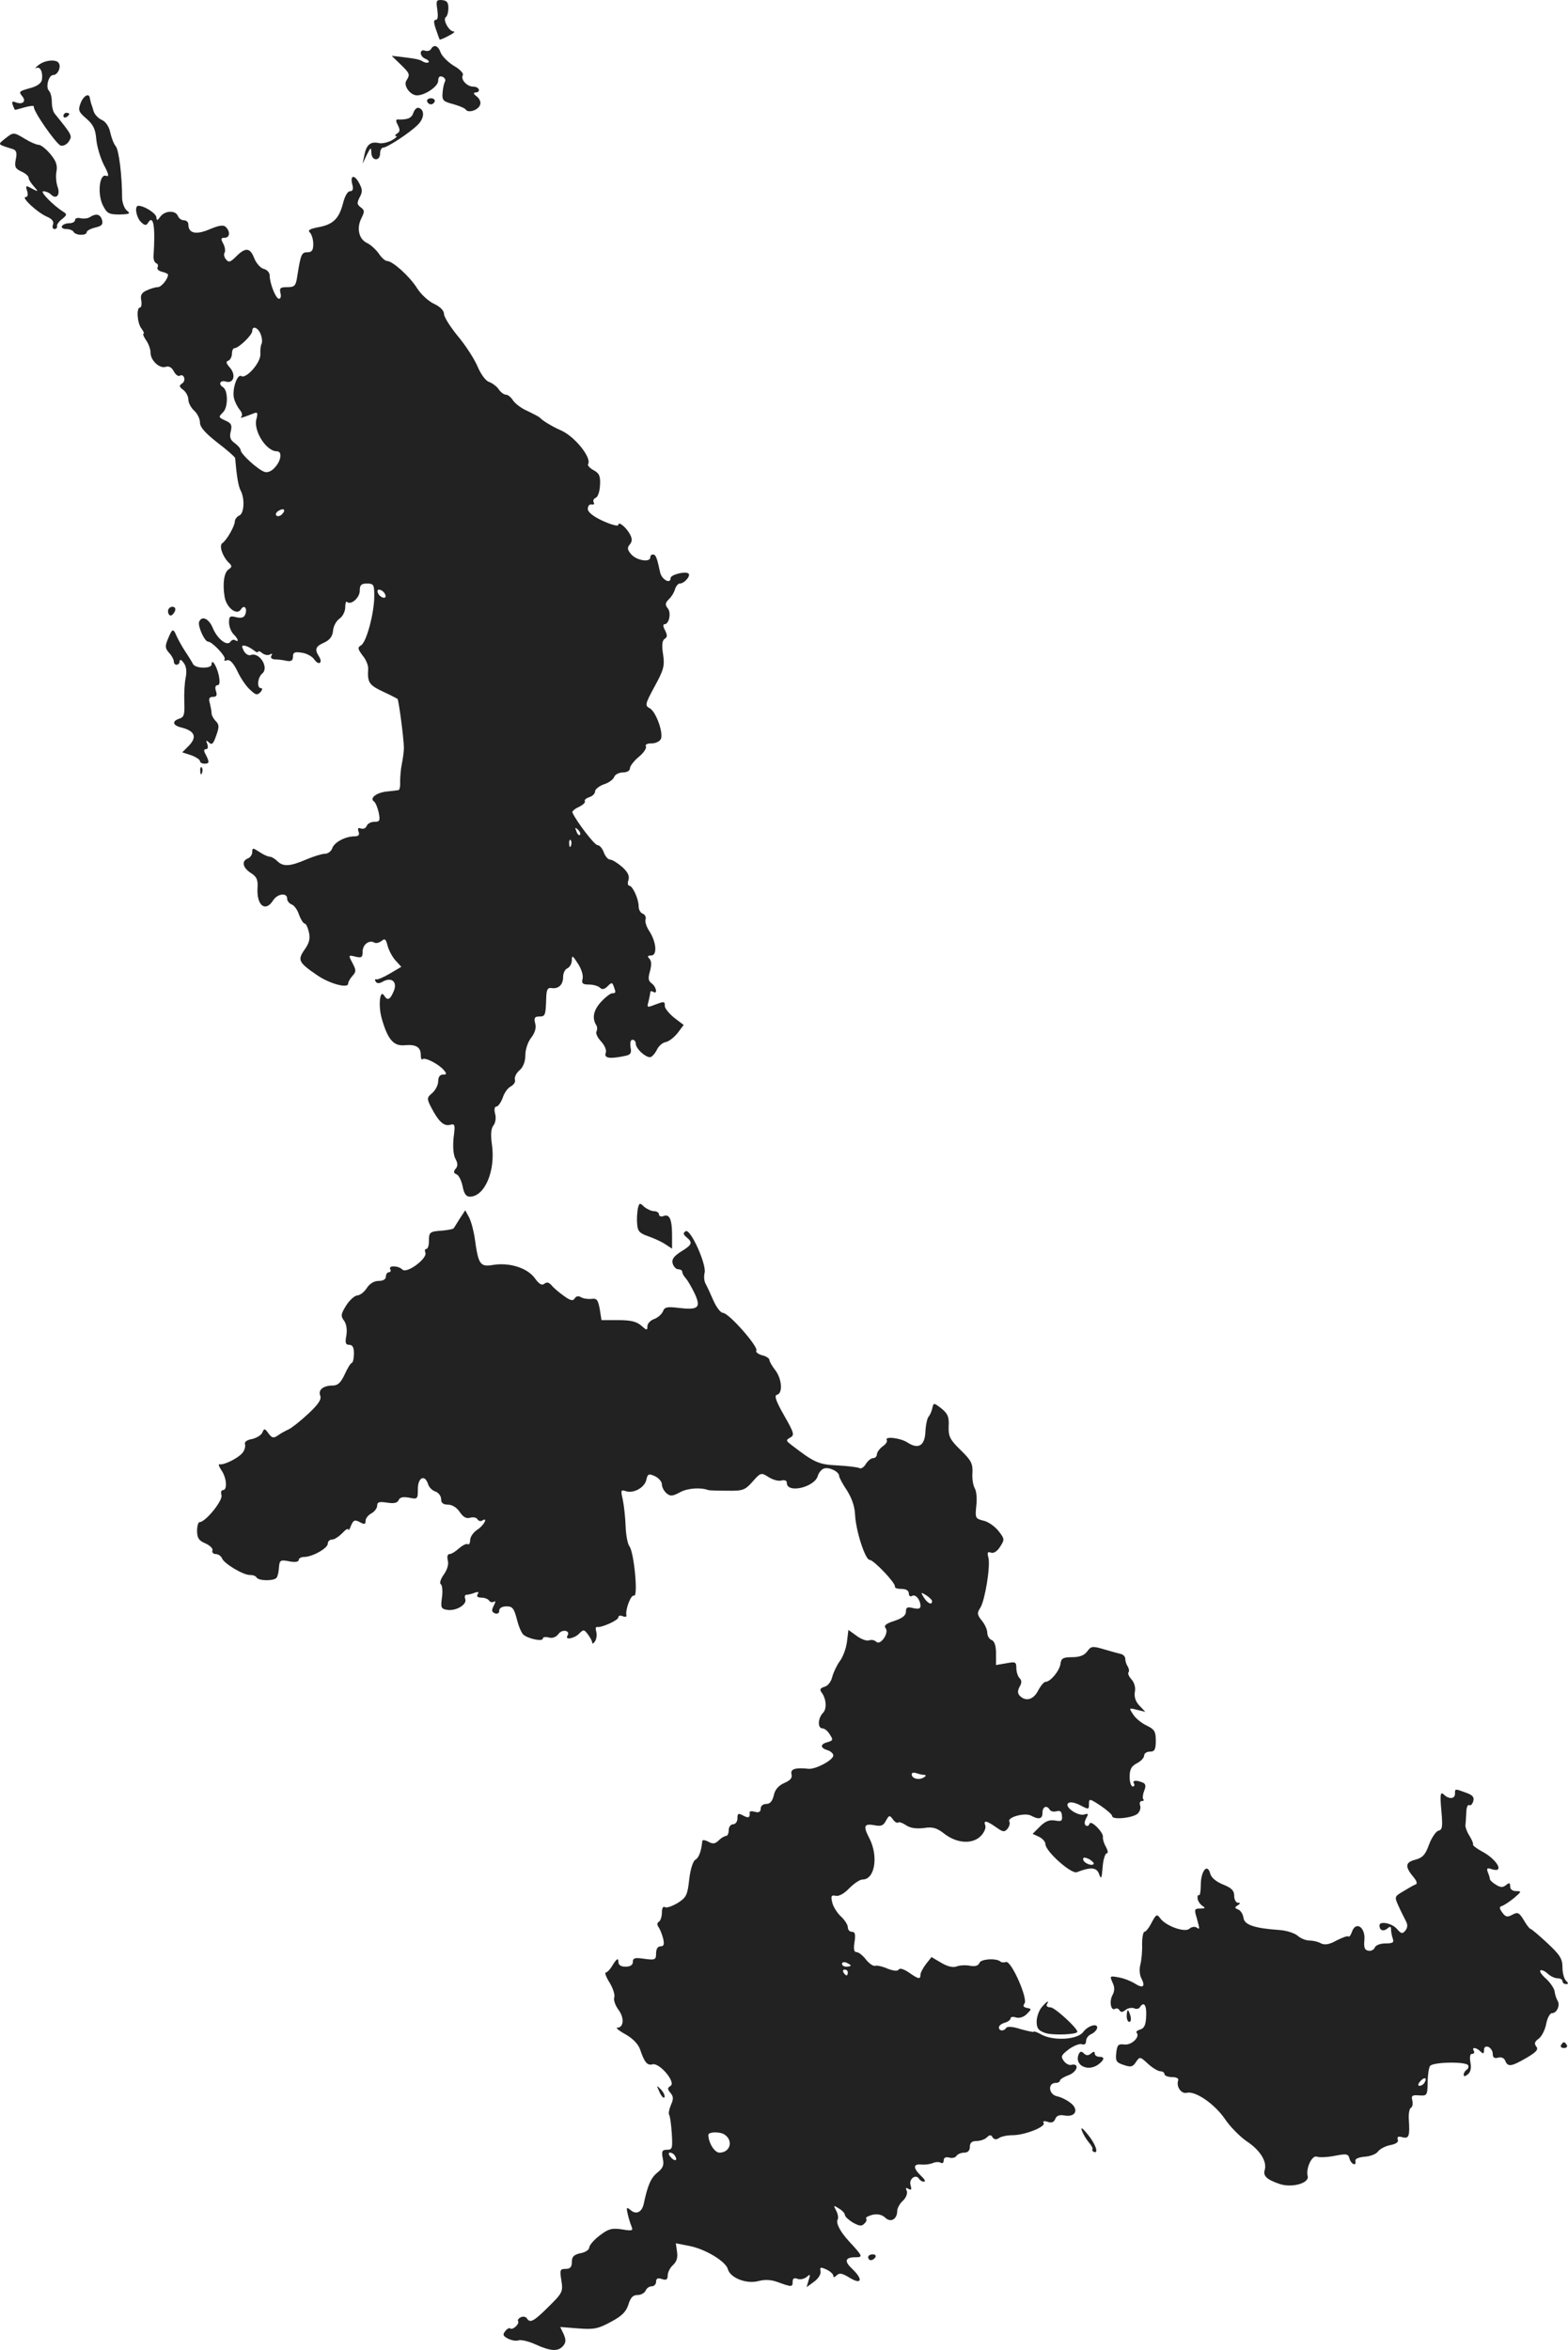<?xml version="1.0" standalone="no"?>
<!DOCTYPE svg PUBLIC "-//W3C//DTD SVG 20010904//EN"
 "http://www.w3.org/TR/2001/REC-SVG-20010904/DTD/svg10.dtd">
<svg version="1.0" xmlns="http://www.w3.org/2000/svg"
 width="539.733pt" height="808.729pt" viewBox="0 0 539.733 808.729"
 preserveAspectRatio="xMidYMid meet">
<g transform="translate(-762.167,1435.818) scale(0.1,-0.1)"
fill="#222222" stroke="none">
<path d="M9127 14325 c3 -22 2 -35 -5 -35 -8 0 -8 -9 0 -32 6 -18 12 -34 13
-36 1 -1 15 4 31 13 16 8 24 15 17 15 -16 0 -38 41 -27 49 5 3 9 17 9 32 0 19
-5 25 -22 27 -19 1 -21 -2 -16 -33z"/>
<path d="M9105 14189 c-4 -6 -13 -8 -21 -5 -8 3 -14 -1 -14 -8 0 -8 7 -17 16
-20 9 -4 14 -9 11 -12 -3 -3 -12 -2 -19 2 -12 8 -24 10 -80 17 l-28 3 30 -29
c33 -32 34 -35 20 -57 -10 -17 14 -50 37 -50 28 0 73 31 73 50 0 13 5 18 15
14 8 -4 12 -11 8 -17 -3 -6 -7 -23 -8 -39 -2 -25 2 -29 36 -38 21 -6 41 -14
44 -19 8 -13 43 -2 49 16 4 9 -1 21 -11 29 -11 8 -13 13 -5 14 20 0 14 20 -7
20 -22 0 -45 25 -36 40 3 5 -10 20 -30 31 -20 12 -41 33 -46 45 -9 26 -24 31
-34 13z"/>
<path d="M7754 14134 c-10 -8 -14 -13 -8 -10 14 7 24 -14 20 -40 -2 -12 -16
-22 -37 -28 -43 -12 -44 -13 -30 -30 14 -17 0 -29 -23 -20 -12 5 -15 2 -10
-10 3 -9 7 -16 8 -16 0 0 16 4 33 9 18 5 32 6 31 3 -4 -14 77 -130 93 -135 9
-2 21 4 28 15 12 19 11 21 -49 95 -6 7 -10 25 -10 41 0 15 -4 32 -10 38 -12
12 -1 54 15 54 15 0 28 27 19 41 -8 14 -48 11 -70 -7z"/>
<path d="M7899 14003 c-9 -24 -7 -30 20 -53 23 -20 31 -35 34 -70 2 -25 14
-65 26 -89 17 -32 19 -42 8 -38 -23 9 -31 -62 -11 -102 14 -27 20 -31 57 -31
35 1 39 3 26 13 -9 7 -16 26 -17 42 0 79 -11 167 -22 180 -7 8 -15 30 -19 48
-4 19 -15 36 -28 42 -12 5 -25 18 -29 30 -3 11 -7 23 -9 28 -1 4 -3 12 -4 17
-2 20 -22 9 -32 -17z"/>
<path d="M9092 14009 c2 -6 8 -10 13 -10 5 0 11 4 13 10 2 6 -4 11 -13 11 -9
0 -15 -5 -13 -11z"/>
<path d="M9045 13971 c-6 -19 -19 -25 -52 -24 -9 1 -10 -4 -2 -19 8 -16 8 -23
-2 -29 -8 -5 -9 -9 -4 -9 6 0 -1 -7 -15 -15 -14 -7 -34 -12 -45 -9 -28 6 -42
-6 -49 -41 l-6 -30 14 30 c14 27 15 28 16 8 0 -29 30 -31 30 -3 0 11 5 20 10
20 14 0 89 49 118 77 24 22 27 53 5 60 -6 2 -14 -5 -18 -16z"/>
<path d="M7840 13959 c0 -5 5 -7 10 -4 6 3 10 8 10 11 0 2 -4 4 -10 4 -5 0
-10 -5 -10 -11z"/>
<path d="M7639 13881 c-26 -21 -27 -19 27 -36 12 -4 15 -13 10 -35 -5 -26 -2
-32 19 -42 14 -6 25 -16 25 -21 0 -6 8 -19 18 -30 17 -19 16 -20 -6 -8 -22 12
-23 11 -17 -8 4 -13 2 -21 -5 -21 -17 0 40 -53 72 -67 19 -8 26 -17 22 -28 -3
-8 -1 -15 5 -15 6 0 10 4 9 9 -2 5 6 17 17 25 17 14 18 17 5 25 -35 22 -83 71
-69 71 8 0 20 -5 26 -11 19 -19 33 -1 23 26 -5 14 -7 38 -4 53 4 21 -1 36 -21
60 -15 18 -33 32 -41 32 -7 0 -28 9 -46 20 -40 24 -40 24 -69 1z"/>
<path d="M8834 13725 c5 -18 2 -25 -8 -25 -8 0 -18 -18 -24 -43 -14 -52 -34
-72 -86 -81 -29 -6 -36 -10 -27 -19 6 -6 11 -24 11 -39 0 -21 -5 -28 -20 -28
-20 0 -23 -6 -35 -82 -5 -34 -9 -38 -35 -38 -23 0 -27 -3 -23 -20 3 -11 1 -20
-5 -20 -11 0 -32 53 -32 80 0 10 -9 20 -21 23 -11 3 -25 19 -32 36 -14 37 -30
39 -62 7 -20 -20 -26 -22 -35 -11 -7 8 -9 19 -5 24 3 6 1 20 -5 31 -9 16 -8
20 5 20 18 0 20 21 4 37 -8 8 -23 6 -56 -8 -47 -20 -73 -14 -73 17 0 8 -7 14
-15 14 -9 0 -18 7 -21 15 -8 20 -44 19 -60 -2 -11 -15 -13 -15 -14 -3 0 13
-41 40 -62 40 -14 0 -8 -38 8 -55 13 -13 19 -14 25 -4 19 31 26 -13 19 -116 0
-11 4 -21 10 -23 5 -2 7 -8 4 -14 -3 -5 3 -12 15 -15 12 -3 21 -7 21 -10 0
-15 -23 -43 -35 -43 -8 0 -25 -5 -38 -11 -18 -8 -23 -17 -19 -35 2 -13 0 -24
-4 -24 -14 0 -10 -55 5 -73 7 -10 10 -17 7 -17 -4 0 0 -10 8 -22 9 -12 16 -32
16 -44 0 -27 32 -56 53 -48 10 3 20 -2 27 -16 6 -11 15 -18 20 -15 15 9 23
-17 9 -26 -12 -8 -11 -12 4 -23 9 -7 17 -22 17 -33 0 -11 9 -28 20 -38 11 -10
20 -28 20 -41 0 -16 18 -36 60 -69 33 -25 60 -49 61 -53 5 -60 11 -97 19 -112
15 -28 12 -80 -5 -86 -8 -4 -15 -13 -15 -20 0 -16 -28 -65 -43 -75 -12 -8 0
-44 20 -65 14 -13 14 -17 2 -25 -16 -10 -22 -49 -14 -96 7 -37 42 -64 56 -42
11 18 23 4 15 -17 -4 -11 -13 -14 -31 -10 -22 6 -25 3 -25 -18 0 -14 7 -31 15
-40 17 -16 20 -30 6 -21 -5 3 -12 1 -16 -5 -11 -17 -44 8 -60 45 -14 35 -39
46 -48 23 -5 -15 19 -68 31 -68 14 0 62 -51 57 -60 -3 -6 0 -7 8 -4 10 3 22
-9 36 -38 11 -24 31 -53 44 -64 19 -18 24 -19 35 -8 7 8 8 14 2 14 -15 0 -12
36 4 50 25 20 -9 75 -39 64 -7 -3 -18 3 -24 14 -8 16 -8 20 3 18 8 -1 21 -8
30 -15 9 -7 16 -10 16 -6 0 4 7 2 15 -5 8 -6 20 -8 26 -4 8 4 9 3 5 -4 -4 -7
0 -12 11 -13 10 0 28 -2 41 -5 16 -3 22 1 22 14 0 15 6 18 30 14 17 -2 37 -13
44 -24 16 -22 30 -10 15 12 -15 24 -11 34 19 47 19 9 28 21 30 40 1 16 11 34
22 42 11 7 20 25 20 39 0 14 3 22 6 19 13 -13 44 14 44 38 0 20 5 25 25 25 23
0 25 -4 25 -43 0 -58 -27 -160 -46 -170 -12 -7 -11 -12 6 -35 12 -14 20 -35
19 -46 -3 -46 3 -55 49 -77 26 -12 49 -24 52 -26 4 -4 21 -130 22 -168 0 -11
-3 -36 -7 -55 -4 -19 -6 -47 -6 -62 1 -16 -2 -29 -6 -29 -5 -1 -23 -3 -42 -5
-34 -4 -58 -23 -42 -34 5 -3 12 -20 16 -37 6 -29 4 -33 -15 -33 -11 0 -23 -6
-26 -14 -3 -8 -12 -12 -20 -9 -10 4 -12 0 -8 -11 4 -11 0 -16 -14 -16 -32 0
-71 -21 -77 -42 -4 -10 -15 -18 -25 -18 -10 0 -39 -9 -65 -20 -56 -24 -79 -25
-99 -5 -8 8 -20 15 -26 15 -6 0 -22 7 -35 16 -23 15 -25 15 -25 0 0 -9 -7 -19
-15 -22 -23 -9 -18 -32 10 -50 21 -13 25 -24 23 -53 -3 -60 28 -83 54 -41 15
23 48 27 48 6 0 -8 7 -17 15 -20 9 -3 21 -19 26 -36 6 -16 15 -30 19 -30 5 0
11 -13 15 -30 5 -22 1 -38 -15 -60 -25 -36 -21 -44 45 -89 43 -29 105 -45 105
-28 0 6 7 18 15 27 13 14 13 19 0 44 -15 28 -14 28 10 22 21 -5 25 -3 25 18 0
24 23 41 41 30 6 -3 16 0 24 6 12 10 15 6 21 -17 4 -15 16 -38 27 -50 l20 -22
-39 -23 c-22 -13 -43 -22 -47 -20 -5 1 -6 -2 -2 -8 4 -7 13 -7 26 1 31 16 50
-4 35 -36 -12 -28 -21 -31 -32 -13 -15 24 -21 -36 -8 -80 20 -70 40 -94 77
-91 40 4 57 -6 57 -33 0 -12 3 -19 6 -15 8 8 56 -17 73 -37 11 -13 11 -16 -3
-16 -10 0 -16 -8 -16 -23 0 -12 -9 -30 -20 -40 -19 -16 -20 -19 -4 -50 25 -48
43 -65 64 -60 18 5 19 1 13 -44 -3 -31 -1 -58 6 -72 9 -16 9 -26 1 -35 -8 -10
-7 -15 3 -19 8 -3 17 -22 21 -41 5 -26 12 -36 25 -36 51 0 89 89 76 179 -5 35
-3 56 5 66 7 8 10 26 6 40 -4 15 -2 25 4 25 6 0 16 14 22 30 5 17 18 35 29 40
10 6 16 16 13 23 -2 7 4 22 16 32 13 11 20 31 20 52 0 20 9 46 20 60 13 17 18
33 14 49 -5 19 -2 24 14 24 21 0 22 4 24 68 1 24 5 32 17 30 25 -4 41 11 41
38 0 14 7 27 15 30 8 4 15 16 15 28 0 18 3 16 21 -12 12 -18 19 -41 16 -52 -4
-16 0 -20 22 -20 15 0 32 -5 38 -11 7 -7 15 -6 26 5 14 14 16 14 21 0 8 -21 8
-24 -5 -24 -6 0 -23 -13 -37 -28 -27 -29 -33 -56 -19 -80 5 -6 5 -17 2 -23 -4
-6 3 -21 15 -34 13 -14 20 -31 17 -39 -8 -20 13 -23 69 -11 17 4 20 10 16 30
-2 15 0 25 7 25 6 0 11 -6 11 -13 0 -17 32 -47 49 -47 6 0 16 11 23 24 6 14
20 26 31 28 11 2 29 16 41 31 l21 28 -33 25 c-17 14 -32 32 -32 40 0 17 -1 17
-36 4 -25 -10 -26 -9 -20 12 3 13 6 27 6 31 0 5 5 5 10 2 16 -10 11 17 -5 29
-12 8 -13 18 -6 42 6 22 5 36 -2 43 -8 8 -6 11 6 11 22 0 18 47 -7 85 -10 15
-15 33 -12 40 2 7 -2 16 -10 19 -8 3 -14 14 -14 25 0 26 -21 71 -32 71 -5 0
-7 9 -3 20 4 14 -2 27 -22 45 -15 13 -34 25 -41 25 -7 0 -17 11 -22 25 -5 14
-15 25 -22 25 -10 0 -72 81 -86 112 -2 4 8 13 22 19 14 7 23 15 21 20 -3 4 4
10 15 14 11 3 20 12 20 20 0 7 14 18 30 24 17 5 33 17 36 26 3 8 17 15 30 15
14 0 24 6 24 14 0 8 14 26 31 40 17 14 27 30 24 36 -4 6 5 10 20 10 14 0 28 7
32 16 8 23 -18 94 -39 105 -17 9 -16 14 17 75 32 58 35 72 29 111 -5 31 -3 48
6 53 9 6 9 12 1 29 -7 12 -8 21 -2 21 16 0 24 40 11 55 -9 11 -9 18 3 30 9 8
19 24 22 35 3 11 11 20 16 20 17 0 40 28 30 35 -13 8 -61 -5 -61 -16 0 -22
-30 -6 -36 19 -11 52 -15 62 -25 62 -5 0 -9 -4 -9 -10 0 -18 -46 -11 -65 10
-14 16 -15 23 -6 34 9 10 9 20 2 34 -13 25 -41 48 -41 34 0 -6 -23 0 -52 13
-35 16 -53 31 -53 42 0 10 6 17 13 15 8 -1 11 2 7 8 -3 5 0 12 7 15 8 3 14 22
15 44 2 31 -3 41 -22 51 -13 7 -22 17 -19 21 13 21 -44 93 -91 115 -32 14 -67
35 -75 45 -3 3 -22 13 -43 23 -21 9 -43 26 -50 37 -6 10 -17 19 -24 19 -6 0
-18 8 -25 19 -7 10 -22 21 -33 25 -11 3 -28 26 -39 52 -11 26 -41 73 -68 105
-26 32 -48 66 -48 77 0 11 -13 25 -35 35 -19 9 -45 33 -58 54 -26 41 -84 93
-103 93 -6 0 -19 11 -28 25 -10 14 -28 31 -41 37 -28 13 -37 51 -19 86 11 22
11 27 -3 37 -13 10 -13 15 -3 35 10 18 9 27 -1 46 -16 32 -33 31 -25 -1z
m-315 -517 c5 -13 6 -27 3 -33 -3 -5 -5 -21 -4 -35 2 -29 -49 -87 -66 -76 -14
8 -32 -47 -25 -76 3 -13 12 -30 19 -39 8 -9 11 -19 7 -24 -7 -8 2 -5 43 11 12
5 14 1 8 -21 -10 -40 34 -110 71 -110 18 0 15 -30 -5 -53 -12 -15 -26 -21 -37
-18 -23 7 -83 62 -83 75 0 5 -9 16 -20 24 -16 11 -19 21 -14 41 5 21 2 28 -19
37 -24 11 -24 12 -7 29 17 17 17 75 -1 86 -17 10 -9 25 10 19 27 -8 36 23 14
48 -13 15 -15 21 -5 24 6 3 12 13 12 24 0 10 4 19 9 19 14 0 61 45 61 59 0 20
20 12 29 -11z m73 -620 c-6 -6 -15 -8 -19 -4 -4 4 -1 11 7 16 19 12 27 3 12
-12z m356 -277 c3 -8 -1 -12 -9 -9 -7 2 -15 10 -17 17 -3 8 1 12 9 9 7 -2 15
-10 17 -17z m670 -826 c-3 -3 -9 2 -12 12 -6 14 -5 15 5 6 7 -7 10 -15 7 -18z
m-31 -37 c-3 -8 -6 -5 -6 6 -1 11 2 17 5 13 3 -3 4 -12 1 -19z"/>
<path d="M7931 13611 c-7 -5 -22 -6 -32 -4 -10 3 -19 0 -19 -6 0 -6 -9 -11
-19 -11 -11 0 -23 -4 -26 -10 -3 -5 3 -10 14 -10 11 0 23 -4 26 -10 8 -13 45
-13 45 -1 0 5 13 12 29 16 22 5 28 10 24 26 -6 20 -20 24 -42 10z"/>
<path d="M8200 12255 c0 -8 4 -15 9 -15 5 0 11 7 15 15 3 9 0 15 -9 15 -8 0
-15 -7 -15 -15z"/>
<path d="M8200 12160 c-11 -26 -10 -33 4 -49 9 -9 16 -23 16 -29 0 -16 20 -15
20 1 1 7 6 5 14 -6 9 -12 11 -29 7 -50 -4 -18 -6 -55 -5 -84 2 -44 -1 -53 -17
-58 -27 -9 -23 -24 9 -31 45 -12 53 -33 22 -64 l-21 -21 31 -10 c16 -6 30 -15
30 -20 0 -5 7 -9 15 -9 18 0 18 5 5 31 -8 14 -7 19 1 19 6 0 8 7 4 18 -5 13
-4 14 6 5 10 -10 15 -5 25 24 11 30 10 38 -2 50 -8 8 -14 20 -14 26 0 7 -3 22
-6 35 -5 16 -2 22 11 22 12 0 15 5 10 20 -4 12 -2 20 5 20 8 0 9 11 5 33 -7
33 -25 61 -25 39 0 -16 -56 -15 -64 1 -3 6 -15 26 -26 42 -11 17 -24 40 -30
53 -12 29 -15 28 -30 -8z"/>
<path d="M8311 11704 c0 -11 3 -14 6 -6 3 7 2 16 -1 19 -3 4 -6 -2 -5 -13z"/>
<path d="M9817 10198 c-2 -13 -4 -36 -2 -52 1 -24 8 -32 37 -42 20 -7 47 -19
60 -28 l23 -15 0 47 c0 54 -9 74 -30 65 -8 -3 -15 0 -15 6 0 6 -8 11 -17 11
-9 0 -24 7 -34 15 -15 15 -17 14 -22 -7z"/>
<path d="M9204 10164 c-10 -16 -19 -31 -21 -33 -2 -3 -20 -6 -40 -8 -43 -3
-45 -5 -45 -38 0 -14 -4 -25 -9 -25 -5 0 -6 -6 -3 -13 7 -20 -64 -73 -79 -58
-14 14 -50 15 -42 1 3 -5 1 -10 -4 -10 -6 0 -11 -7 -11 -15 0 -9 -9 -15 -25
-15 -15 0 -31 -9 -41 -25 -9 -14 -24 -25 -33 -25 -9 -1 -26 -16 -38 -35 -18
-29 -19 -36 -7 -52 8 -11 11 -30 8 -50 -5 -26 -3 -33 10 -33 11 0 16 -9 16
-29 0 -16 -3 -31 -7 -33 -5 -1 -16 -20 -25 -40 -13 -28 -24 -38 -40 -38 -34 0
-52 -15 -44 -35 5 -13 -7 -30 -41 -62 -27 -25 -57 -49 -68 -54 -11 -5 -28 -14
-37 -21 -15 -10 -20 -9 -32 7 -13 18 -15 18 -21 4 -3 -9 -19 -19 -35 -23 -18
-3 -28 -10 -25 -18 2 -7 -1 -21 -9 -30 -13 -17 -64 -43 -79 -39 -5 1 -1 -9 7
-21 18 -26 21 -68 5 -68 -6 0 -8 -8 -5 -17 6 -18 -55 -93 -75 -93 -5 0 -9 -14
-9 -30 0 -24 6 -34 28 -43 16 -7 27 -18 25 -24 -3 -7 3 -13 11 -13 9 0 19 -7
22 -15 7 -18 74 -58 96 -57 10 0 20 -3 23 -9 8 -12 62 -12 69 0 4 5 7 21 8 36
2 24 5 26 35 20 20 -4 33 -2 33 5 0 5 8 10 18 10 29 0 82 30 82 46 0 8 7 14
15 14 8 0 23 10 35 22 11 12 20 18 21 12 0 -5 4 1 9 14 8 19 13 21 30 12 16
-9 20 -8 20 4 0 9 9 20 20 26 11 6 20 18 20 27 0 12 7 14 34 10 24 -4 36 -1
40 9 4 9 14 12 36 8 29 -6 30 -5 30 30 0 40 24 51 35 17 3 -11 15 -23 26 -26
10 -4 19 -15 19 -26 0 -13 7 -19 24 -19 14 0 30 -10 40 -25 12 -18 23 -24 36
-20 10 3 21 1 25 -5 3 -6 11 -8 16 -5 22 14 7 -16 -16 -31 -14 -9 -25 -25 -25
-36 0 -10 -4 -17 -8 -14 -5 3 -18 -4 -30 -14 -12 -11 -26 -20 -33 -20 -7 0 -9
-9 -6 -22 4 -13 -2 -32 -14 -49 -11 -15 -15 -30 -10 -33 5 -3 7 -24 4 -45 -5
-35 -3 -40 18 -43 31 -5 70 19 62 38 -3 8 -1 14 5 14 6 0 18 3 28 7 12 4 15 3
10 -5 -5 -8 0 -12 13 -12 11 0 23 -5 26 -10 4 -6 11 -7 17 -4 6 4 6 -1 -1 -14
-8 -16 -7 -21 4 -26 9 -3 15 0 15 9 0 9 10 15 25 15 21 0 26 -7 36 -45 6 -24
16 -48 23 -53 17 -14 66 -24 66 -13 0 5 9 7 20 4 13 -4 26 1 34 12 13 18 42
12 31 -6 -10 -16 23 -10 40 7 15 15 17 15 30 -2 8 -11 15 -23 15 -29 0 -5 5
-3 10 5 5 8 7 23 4 33 -3 10 -2 17 3 16 15 -3 73 23 73 33 0 6 7 8 15 4 8 -3
14 -2 13 2 -5 19 15 73 26 69 15 -6 0 151 -16 170 -6 8 -12 39 -13 71 -1 31
-6 72 -10 91 -7 30 -6 33 9 28 26 -10 65 10 72 37 5 22 8 24 30 14 13 -6 24
-19 24 -28 0 -10 7 -23 16 -31 13 -11 21 -10 47 4 26 14 71 17 97 7 3 -1 32
-2 64 -2 55 -1 62 2 88 31 28 32 30 32 55 16 14 -9 34 -15 44 -12 12 3 19 0
19 -8 0 -38 97 -15 107 25 3 10 12 21 20 24 17 7 53 -10 53 -25 0 -5 12 -28
27 -50 17 -27 27 -56 28 -85 3 -55 35 -154 50 -154 14 0 91 -81 87 -92 -1 -5
9 -8 23 -8 16 0 25 -6 25 -16 0 -8 5 -12 11 -8 12 7 29 -13 29 -35 0 -9 -7
-11 -25 -7 -20 5 -25 3 -25 -12 0 -13 -12 -23 -40 -32 -28 -9 -37 -16 -30 -25
13 -16 -18 -61 -32 -47 -6 6 -17 8 -25 5 -8 -3 -27 4 -42 15 l-29 21 -5 -41
c-3 -23 -14 -53 -25 -67 -10 -14 -22 -39 -26 -55 -4 -16 -15 -30 -27 -33 -13
-4 -16 -9 -11 -17 18 -22 21 -59 6 -73 -17 -18 -19 -53 -1 -53 7 0 18 -9 25
-21 12 -18 11 -21 -7 -26 -27 -7 -27 -20 -1 -28 11 -3 20 -12 20 -18 0 -16
-60 -48 -85 -46 -46 5 -63 -1 -59 -18 4 -13 -4 -22 -25 -31 -20 -9 -32 -23
-36 -43 -5 -20 -13 -29 -26 -29 -11 0 -19 -7 -19 -16 0 -11 -6 -15 -20 -11
-10 3 -19 2 -18 -2 2 -18 -4 -21 -22 -11 -17 9 -20 8 -20 -10 0 -11 -7 -20
-15 -20 -8 0 -15 -9 -15 -20 0 -11 -4 -20 -9 -20 -5 0 -17 -7 -25 -15 -12 -12
-20 -14 -36 -5 -11 6 -20 7 -21 3 -3 -35 -12 -59 -24 -65 -8 -5 -17 -33 -21
-68 -6 -54 -10 -62 -40 -81 -19 -11 -38 -18 -44 -14 -6 4 -10 -4 -10 -19 0
-14 -5 -28 -10 -31 -7 -4 -7 -11 -2 -18 5 -7 12 -24 16 -39 5 -21 3 -28 -9
-28 -9 0 -15 -9 -15 -24 0 -22 -3 -24 -40 -19 -33 5 -40 3 -40 -11 0 -10 -9
-16 -25 -16 -17 0 -25 6 -25 18 0 12 -5 10 -18 -10 -9 -16 -20 -28 -25 -28 -5
0 1 -16 13 -35 12 -20 19 -42 16 -51 -3 -8 3 -27 15 -43 20 -27 18 -61 -5 -61
-6 0 7 -11 29 -23 25 -14 44 -34 50 -52 15 -45 25 -56 43 -51 24 6 81 -62 62
-74 -11 -7 -12 -11 0 -25 10 -12 10 -21 1 -41 -6 -14 -9 -29 -6 -34 3 -4 7
-33 9 -64 3 -51 2 -56 -16 -56 -17 0 -20 -5 -15 -30 5 -23 1 -33 -19 -49 -22
-18 -33 -43 -47 -109 -6 -26 -25 -36 -43 -21 -16 13 -17 12 -12 -11 3 -14 9
-33 13 -43 7 -16 3 -17 -33 -11 -34 5 -46 2 -76 -21 -20 -15 -36 -34 -36 -41
0 -8 -13 -17 -30 -20 -23 -5 -30 -12 -30 -30 0 -18 -6 -24 -21 -24 -20 0 -21
-4 -15 -40 6 -38 4 -43 -44 -90 -51 -51 -64 -58 -75 -40 -3 5 -12 7 -20 4 -8
-4 -13 -10 -10 -14 6 -9 -19 -32 -27 -25 -3 3 -11 -1 -17 -9 -10 -12 -8 -17 9
-26 12 -6 28 -9 36 -6 9 3 35 -3 59 -14 53 -24 78 -25 95 -5 10 12 10 21 2 40
l-12 25 63 -5 c54 -4 68 -1 112 23 38 20 52 35 60 60 7 23 15 32 31 32 12 0
24 7 28 15 3 8 12 15 21 15 8 0 15 7 15 16 0 11 6 14 20 9 15 -5 20 -2 20 13
0 10 8 26 18 35 13 12 17 26 14 46 l-4 29 46 -9 c54 -10 126 -53 133 -80 8
-30 64 -52 105 -41 23 6 44 5 68 -4 47 -17 50 -17 50 2 0 11 5 14 16 10 9 -4
23 -1 32 6 13 11 14 10 7 -11 l-7 -24 26 19 c15 11 24 26 22 36 -3 14 0 15 20
6 13 -6 24 -16 24 -22 0 -6 4 -6 12 2 9 9 19 7 45 -9 41 -25 46 -5 8 31 -28
26 -25 40 11 40 27 0 26 3 -23 56 -30 33 -45 62 -38 74 3 5 1 19 -5 30 -10 19
-10 20 9 8 12 -7 21 -17 21 -23 0 -5 13 -17 28 -26 22 -12 30 -13 39 -3 7 6 9
14 6 17 -3 4 7 9 21 13 18 4 33 1 45 -10 19 -18 41 -5 41 24 0 9 9 25 19 34
11 10 17 25 14 34 -5 11 -3 13 6 7 10 -5 11 -2 7 13 -7 21 18 40 29 22 4 -6
11 -10 17 -10 7 0 2 9 -10 20 -28 27 -28 42 1 39 12 -1 30 1 39 5 9 4 22 5 28
1 5 -3 10 0 10 8 0 10 7 13 19 10 10 -3 22 0 25 6 4 6 16 11 27 11 12 0 19 7
19 20 0 14 7 20 23 20 13 0 29 6 35 12 10 10 15 10 20 1 5 -8 13 -9 22 -3 8 6
30 10 47 10 42 0 115 29 107 42 -4 6 1 8 14 4 13 -5 22 -1 26 10 4 11 14 15
31 12 31 -6 48 11 32 33 -10 13 -38 29 -57 33 -29 6 -33 46 -4 46 8 0 14 4 14
8 0 4 14 13 31 19 30 12 37 42 8 35 -7 -2 -19 4 -26 14 -11 15 -8 20 18 40 17
12 37 20 45 17 8 -3 14 1 14 11 0 9 8 20 18 24 9 4 18 13 20 20 4 19 -31 10
-48 -13 -19 -26 -99 -31 -141 -10 -16 9 -29 14 -29 11 0 -2 -20 2 -45 9 -27 9
-47 10 -50 4 -8 -12 -25 -11 -25 2 0 6 9 13 20 16 11 3 20 10 20 15 0 5 9 7
19 3 11 -3 26 1 37 12 17 17 17 18 0 21 -12 3 -14 7 -8 15 13 16 -46 150 -64
143 -6 -2 -15 -2 -18 1 -13 13 -68 10 -73 -4 -4 -10 -15 -13 -32 -10 -14 3
-35 2 -46 -2 -12 -5 -31 -1 -53 12 l-34 20 -19 -24 c-10 -13 -19 -30 -19 -36
0 -18 -7 -16 -40 7 -18 12 -31 16 -35 10 -4 -6 -17 -5 -38 3 -18 8 -37 12 -43
10 -7 -2 -21 8 -32 22 -11 14 -25 25 -32 25 -9 0 -11 11 -7 35 4 26 2 35 -9
35 -8 0 -14 7 -14 15 0 9 -11 26 -24 38 -13 12 -27 34 -30 49 -5 21 -3 25 12
22 10 -3 29 7 46 25 17 17 37 31 47 31 42 0 55 80 23 142 -22 42 -18 51 16 45
24 -5 32 -2 41 15 11 20 13 20 24 5 6 -9 15 -14 18 -11 3 3 15 -1 27 -9 14
-10 35 -13 61 -10 31 5 45 1 73 -21 44 -33 97 -35 125 -5 11 12 17 27 14 35
-7 19 4 17 37 -6 24 -17 29 -18 40 -5 6 8 9 18 6 24 -9 15 53 32 74 21 28 -15
40 -12 40 10 0 21 15 27 25 10 4 -6 14 -8 24 -5 12 3 17 -1 18 -16 2 -18 -2
-20 -24 -16 -19 3 -33 -2 -52 -21 l-25 -25 22 -10 c12 -6 22 -17 22 -25 0 -25
89 -104 108 -97 49 19 69 17 77 -7 7 -19 9 -15 12 25 2 26 9 47 14 47 6 0 4
10 -3 23 -7 12 -11 27 -10 33 3 15 -41 60 -46 46 -2 -7 -8 -10 -13 -6 -5 3 -5
13 1 24 9 16 8 18 -5 14 -21 -8 -70 25 -57 38 6 6 20 4 41 -6 30 -16 31 -16
31 4 0 19 2 19 40 -6 22 -15 40 -31 40 -36 0 -14 73 -6 88 9 8 8 11 20 8 28
-3 8 0 15 6 15 6 0 9 3 5 6 -3 3 -2 16 3 29 7 17 5 25 -6 29 -23 9 -36 7 -29
-4 3 -5 1 -10 -4 -10 -6 0 -11 15 -11 33 0 26 6 37 25 47 14 7 25 19 25 27 0
7 9 13 20 13 16 0 20 7 20 38 0 32 -5 39 -32 52 -17 8 -38 25 -46 38 -15 23
-15 23 13 16 l29 -7 -21 22 c-13 14 -18 30 -15 47 3 15 -2 32 -12 43 -9 10
-13 20 -10 24 3 3 2 12 -2 19 -5 7 -9 19 -9 27 0 8 -7 15 -15 17 -8 2 -35 9
-58 16 -40 12 -45 11 -58 -7 -10 -14 -27 -20 -52 -20 -31 0 -38 -4 -40 -23 -4
-25 -35 -62 -52 -62 -5 0 -16 -13 -25 -30 -16 -31 -42 -39 -63 -18 -8 8 -8 17
-1 31 8 13 8 22 0 30 -6 6 -11 22 -11 34 0 22 -3 23 -35 17 l-35 -6 0 40 c0
26 -5 42 -15 46 -8 3 -15 14 -15 25 0 10 -8 29 -19 42 -16 20 -17 26 -5 44 16
26 35 141 28 172 -5 18 -3 22 8 18 9 -4 22 4 32 20 16 25 16 27 -6 55 -13 16
-36 32 -52 35 -27 7 -28 9 -24 50 3 23 1 51 -5 61 -6 10 -10 35 -8 55 1 31 -5
42 -41 77 -37 36 -42 47 -41 81 2 33 -3 44 -25 62 -26 20 -27 20 -31 2 -2 -10
-7 -23 -13 -30 -5 -6 -10 -30 -11 -52 -2 -48 -24 -62 -62 -37 -25 16 -80 22
-71 8 3 -5 -4 -15 -15 -22 -10 -8 -19 -20 -19 -27 0 -7 -6 -13 -13 -13 -7 0
-18 -9 -25 -20 -7 -12 -17 -18 -23 -14 -6 3 -40 7 -75 9 -65 3 -80 10 -159 71
-18 14 -19 16 -3 25 15 8 13 16 -22 77 -28 49 -34 68 -24 70 21 5 17 55 -6 85
-11 14 -20 30 -20 35 0 5 -11 13 -25 16 -14 4 -23 11 -20 16 8 13 -95 130
-115 130 -8 0 -23 20 -33 43 -10 23 -22 49 -27 58 -5 9 -6 26 -3 37 7 29 -49
153 -65 143 -10 -6 -9 -11 3 -21 22 -18 19 -26 -19 -49 -25 -16 -33 -27 -29
-41 3 -11 12 -20 19 -20 8 0 14 -4 14 -9 0 -5 6 -16 13 -23 6 -7 20 -31 30
-52 22 -48 13 -57 -55 -49 -39 5 -49 3 -54 -11 -4 -10 -17 -22 -30 -27 -13 -4
-24 -16 -24 -25 0 -15 -2 -15 -21 2 -16 14 -36 19 -79 19 l-58 0 -6 38 c-6 32
-10 38 -29 35 -12 -1 -28 1 -36 6 -8 5 -16 4 -21 -4 -6 -10 -15 -8 -37 8 -17
12 -36 28 -43 37 -9 10 -16 12 -25 5 -8 -7 -18 -1 -33 20 -26 35 -87 54 -143
45 -45 -8 -51 2 -63 90 -4 28 -13 61 -20 74 l-13 24 -19 -29z m1626 -1316 c0
-15 -15 -8 -28 12 -12 19 -11 20 8 8 11 -7 20 -16 20 -20z m-27 -598 c7 0 7
-4 -2 -9 -16 -10 -41 -4 -41 11 0 6 7 7 16 4 9 -3 21 -6 27 -6z m583 -307 c-8
-8 -36 5 -36 17 0 7 6 7 21 0 11 -7 18 -14 15 -17z m-836 -349 c0 -2 -7 -4
-15 -4 -8 0 -15 4 -15 10 0 5 7 7 15 4 8 -4 15 -8 15 -10z m-10 -24 c0 -5 -2
-10 -4 -10 -3 0 -8 5 -11 10 -3 6 -1 10 4 10 6 0 11 -4 11 -10z m-424 -558
c31 -21 19 -62 -18 -62 -17 0 -38 35 -38 61 0 11 40 12 56 1z m-171 -73 c11
-17 -1 -21 -15 -4 -8 9 -8 15 -2 15 6 0 14 -5 17 -11z"/>
<path d="M12630 8185 c0 -18 -21 -20 -39 -2 -11 10 -13 0 -8 -55 5 -56 4 -67
-10 -70 -8 -2 -23 -23 -32 -47 -13 -36 -22 -46 -48 -53 -35 -9 -36 -24 -4 -62
9 -11 12 -20 6 -23 -5 -1 -24 -12 -42 -23 -32 -19 -32 -19 -17 -52 8 -18 20
-41 25 -51 7 -13 6 -23 -2 -33 -10 -12 -14 -11 -29 6 -17 20 -60 28 -60 12 0
-17 13 -22 27 -11 10 9 13 8 13 -4 0 -8 3 -22 6 -31 5 -13 -1 -16 -25 -16 -18
0 -34 -6 -37 -14 -3 -8 -13 -13 -22 -11 -13 2 -16 10 -14 35 5 46 -30 69 -43
29 -4 -11 -9 -18 -12 -15 -3 3 -21 -4 -41 -14 -25 -14 -40 -16 -53 -10 -10 6
-28 10 -40 10 -12 0 -30 7 -40 16 -10 9 -37 18 -61 20 -89 6 -123 18 -126 42
-2 13 -10 26 -19 29 -12 5 -12 7 -1 14 10 7 10 9 1 9 -7 0 -13 11 -13 24 0 18
-9 27 -39 39 -24 10 -41 24 -44 39 -10 35 -32 6 -32 -41 0 -22 -3 -37 -6 -35
-4 2 -6 -3 -5 -12 1 -8 9 -20 17 -25 11 -7 9 -9 -8 -9 -20 0 -21 -3 -12 -32
11 -41 11 -41 -1 -33 -6 4 -17 2 -25 -5 -16 -13 -81 10 -100 37 -11 15 -14 13
-29 -15 -9 -18 -20 -32 -25 -32 -4 0 -8 -19 -8 -42 1 -24 -2 -55 -6 -71 -4
-15 -3 -36 4 -48 14 -28 5 -35 -23 -17 -13 8 -37 18 -55 21 -31 6 -32 5 -22
-17 8 -17 8 -29 0 -44 -12 -22 -5 -56 9 -47 5 3 12 1 15 -5 5 -8 11 -7 21 1 7
6 20 9 29 6 8 -4 17 -2 20 3 14 22 24 8 22 -30 -1 -29 -6 -42 -20 -46 -10 -3
-16 -8 -13 -11 13 -14 -16 -43 -41 -41 -22 3 -26 -1 -29 -29 -3 -27 0 -33 25
-41 25 -9 32 -7 43 10 13 19 14 19 41 -6 15 -14 35 -26 43 -26 7 0 14 -4 14
-10 0 -5 12 -10 26 -10 16 0 24 -5 21 -12 -7 -21 11 -47 30 -42 30 7 96 -39
131 -90 17 -26 52 -61 75 -77 46 -30 71 -70 62 -99 -6 -20 7 -33 52 -48 42
-14 102 3 96 27 -7 27 15 74 32 67 8 -3 36 -2 61 3 41 8 47 7 51 -10 6 -20 25
-27 20 -7 -1 7 12 12 32 14 19 1 40 9 46 18 7 9 26 19 43 22 20 4 29 11 25 19
-3 10 2 12 16 8 23 -6 26 4 22 63 -1 18 2 35 7 38 6 3 8 15 5 26 -4 16 0 19
23 17 28 -2 29 0 30 44 0 25 4 51 8 57 9 14 122 16 131 3 3 -5 1 -12 -5 -16
-5 -3 -10 -11 -10 -17 0 -7 5 -6 15 2 9 8 12 22 8 41 -3 19 -1 29 6 29 7 0 9
5 6 10 -9 14 8 13 23 -2 9 -9 12 -8 12 5 0 10 5 14 15 11 8 -4 15 -14 15 -24
0 -13 6 -17 19 -13 11 3 21 -2 24 -11 9 -22 21 -20 73 10 34 20 42 29 34 39
-8 10 -6 17 8 27 10 7 22 30 26 51 4 21 13 37 20 37 17 0 29 28 19 43 -4 7 -9
21 -10 32 -2 11 -15 30 -29 43 -15 13 -24 26 -20 29 3 3 14 -1 24 -10 10 -10
26 -17 35 -17 9 0 17 -4 17 -10 0 -5 5 -10 12 -10 9 0 9 3 0 12 -7 7 -12 27
-12 46 0 29 -9 43 -52 83 -29 27 -55 49 -58 49 -3 0 -14 14 -23 30 -16 26 -21
29 -39 19 -18 -10 -24 -8 -35 7 -11 15 -11 20 -1 23 7 2 26 15 41 27 26 22 27
24 8 24 -13 0 -21 6 -21 16 0 13 -3 14 -14 5 -11 -9 -19 -9 -35 1 -12 7 -21
16 -21 20 0 3 -3 14 -7 23 -5 14 -2 16 15 10 44 -13 16 35 -36 62 -18 10 -31
20 -30 23 2 3 -4 17 -12 30 -9 14 -15 31 -14 38 1 6 2 26 3 43 0 16 5 28 10
25 5 -3 11 3 14 14 4 14 -3 21 -26 29 -38 14 -37 14 -37 -4z m-105 -994 c-3
-6 -11 -11 -17 -11 -6 0 -6 6 2 15 14 17 26 13 15 -4z"/>
<path d="M11207 7450 c-9 -11 -17 -33 -17 -49 0 -23 6 -31 29 -39 24 -9 111
-6 111 4 0 13 -78 84 -92 84 -11 0 -16 5 -13 10 10 17 0 11 -18 -10z"/>
<path d="M11500 7420 c0 -11 4 -20 9 -20 5 0 7 9 4 20 -3 11 -7 20 -9 20 -2 0
-4 -9 -4 -20z"/>
<path d="M12995 7320 c-3 -5 1 -10 10 -10 9 0 13 5 10 10 -3 6 -8 10 -10 10
-2 0 -7 -4 -10 -10z"/>
<path d="M11334 7287 c-14 -37 33 -60 69 -33 21 16 22 26 2 26 -8 0 -15 5 -15
11 0 8 -4 8 -13 0 -10 -8 -17 -7 -25 1 -8 8 -13 7 -18 -5z"/>
<path d="M9892 7158 c7 -15 15 -23 17 -17 2 6 -4 18 -13 27 -15 15 -15 15 -4
-10z"/>
<path d="M11346 7025 c4 -11 14 -28 23 -39 9 -10 15 -21 13 -24 -2 -4 1 -8 6
-10 17 -5 3 31 -24 63 -17 21 -23 24 -18 10z"/>
<path d="M10610 6590 c0 -5 4 -10 9 -10 6 0 13 5 16 10 3 6 -1 10 -9 10 -9 0
-16 -4 -16 -10z"/>
</g>
</svg>
